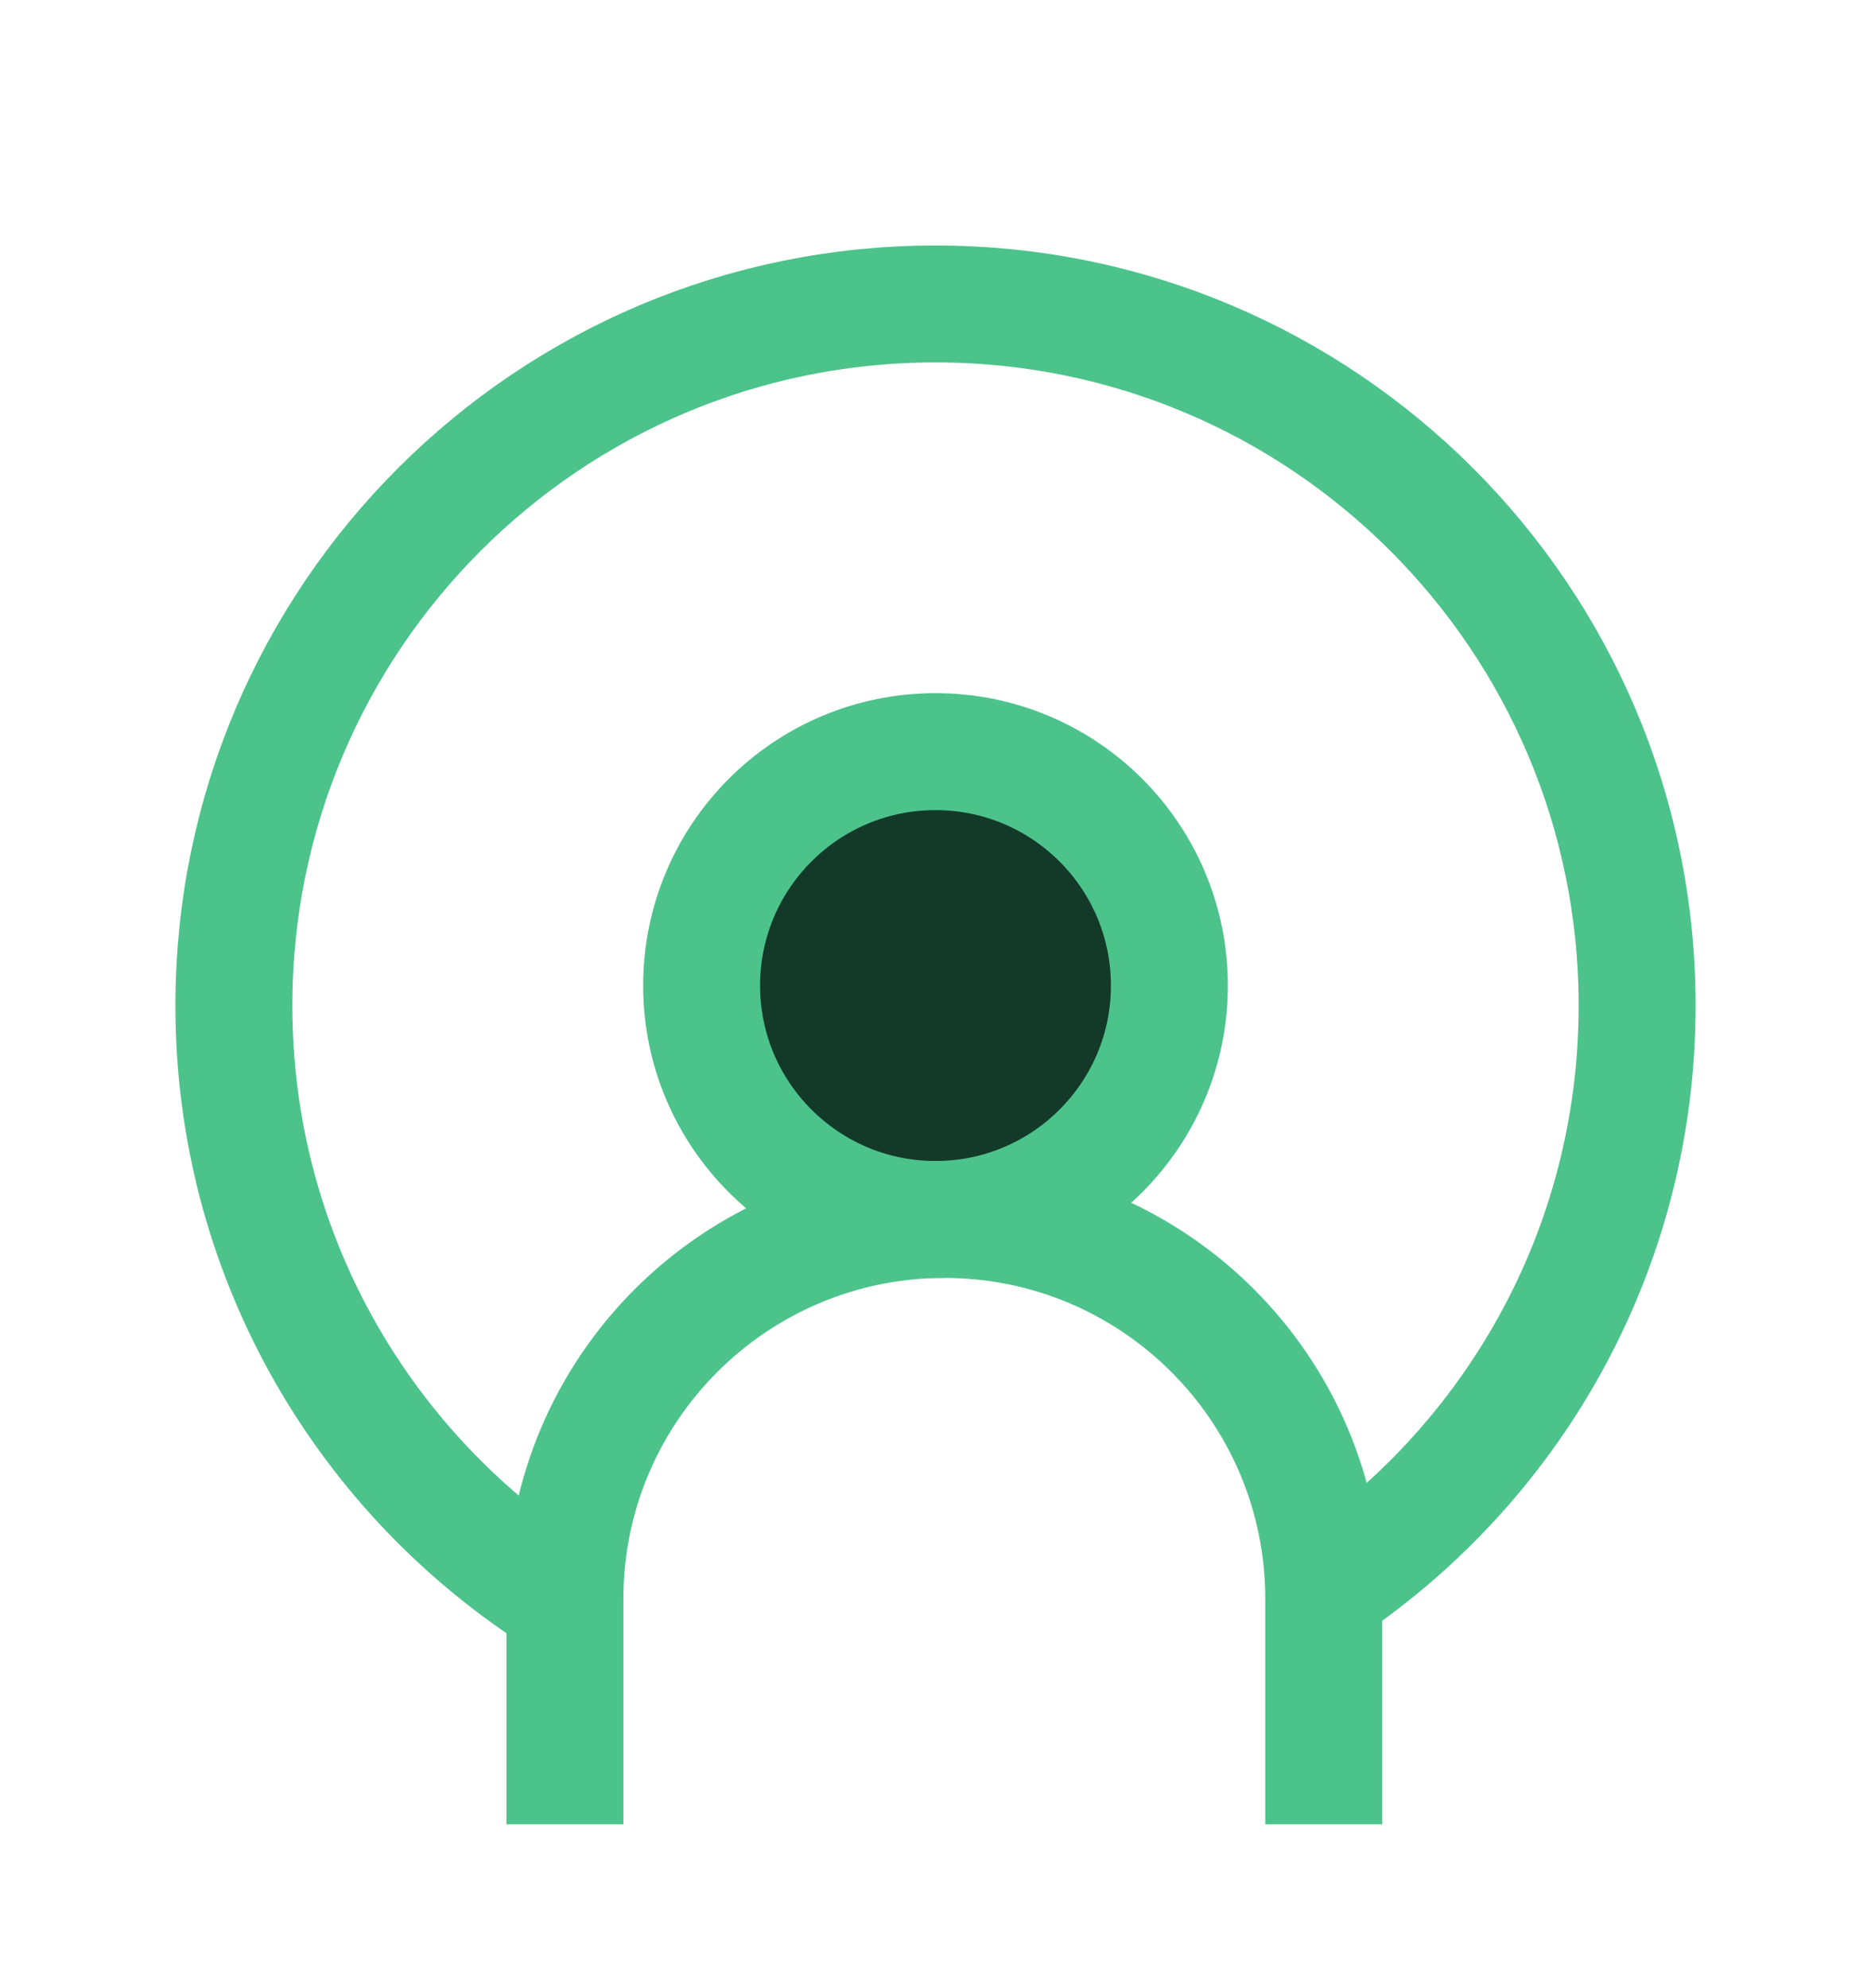 <svg width="16" height="17" viewBox="0 0 16 17" fill="none" xmlns="http://www.w3.org/2000/svg">
<circle cx="8" cy="8.427" r="2" fill="#133929" stroke="#4CC38A" stroke-miterlimit="10" stroke-linejoin="bevel"/>
<path d="M11.32 15.599V13.671C11.32 11.879 9.867 10.427 8.076 10.427V10.427C6.284 10.427 4.831 11.879 4.831 13.671V15.599" stroke="#4CC38A" stroke-miterlimit="10" stroke-linejoin="bevel"/>
<path d="M4.71 13.617C3.078 12.545 2 10.698 2 8.599C2 5.285 4.686 2.599 8 2.599C11.314 2.599 14 5.285 14 8.599C14 10.698 12.922 12.545 11.29 13.617" stroke="#4CC38A" stroke-miterlimit="10"/>
</svg>
